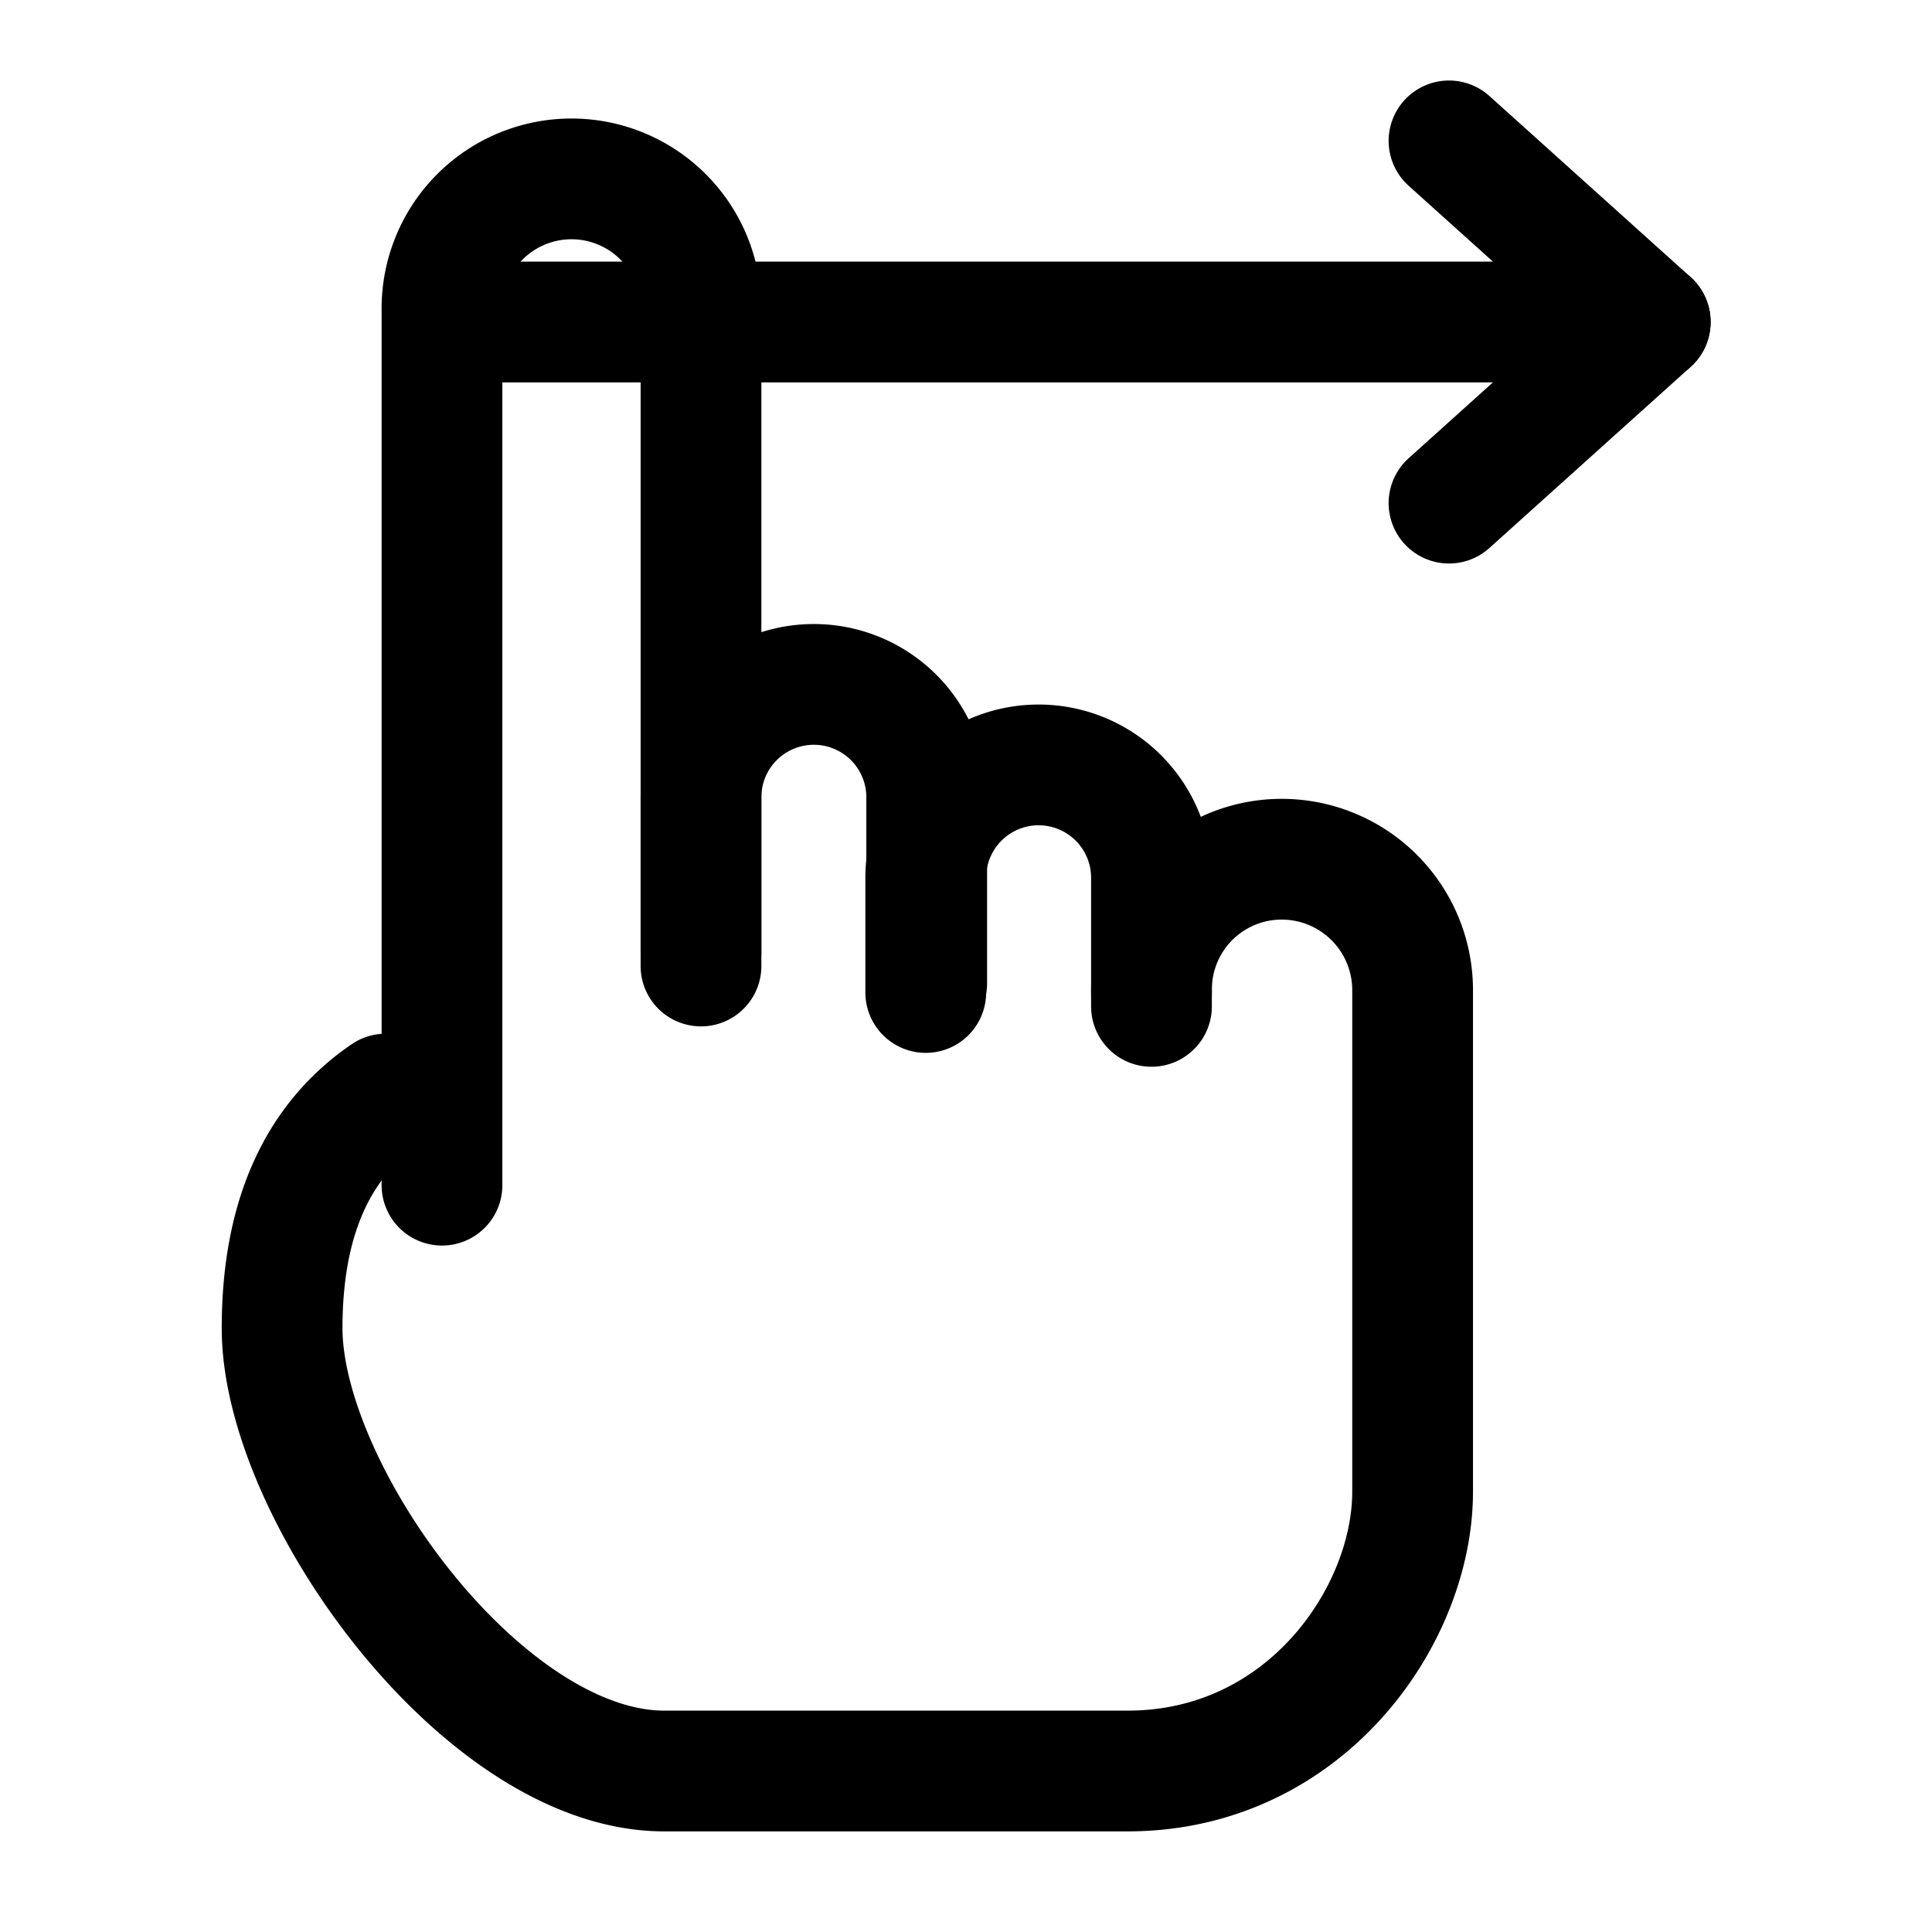 <svg width="24" height="24" viewBox="0 0 48 48" fill="none" xmlns="http://www.w3.org/2000/svg"><path d="M9.583 27.182C7.867 28.354 7.009 30.293 7.009 33c0 4.06 4.991 11 9.492 11h11.515c4.405 0 7.08-3.85 7.08-6.94V24.6a3.253 3.253 0 0 0-3.243-3.253 3.235 3.235 0 0 0-3.245 3.226v.11" stroke="currentColor" stroke-width="3" stroke-linecap="round"/><path d="M10.981 29.445V7.662a3.217 3.217 0 0 1 6.435 0v15.986" stroke="currentColor" stroke-width="3" stroke-linecap="round"/><path d="M17.416 24v-4.192a2.804 2.804 0 0 1 5.608 0v4.62" stroke="currentColor" stroke-width="3" stroke-linecap="round" stroke-linejoin="round"/><path d="M23 24.658v-2.85a2.804 2.804 0 0 1 5.608 0v3.195" stroke="currentColor" stroke-width="3" stroke-linecap="round" stroke-linejoin="round"/><path d="M11 8h30" stroke="currentColor" stroke-width="3" stroke-linecap="round"/><path d="M36 12.5l1.667-1.5L41 8l-3.333-3L36 3.5" stroke="currentColor" stroke-width="3" stroke-linecap="round" stroke-linejoin="round"/></svg>